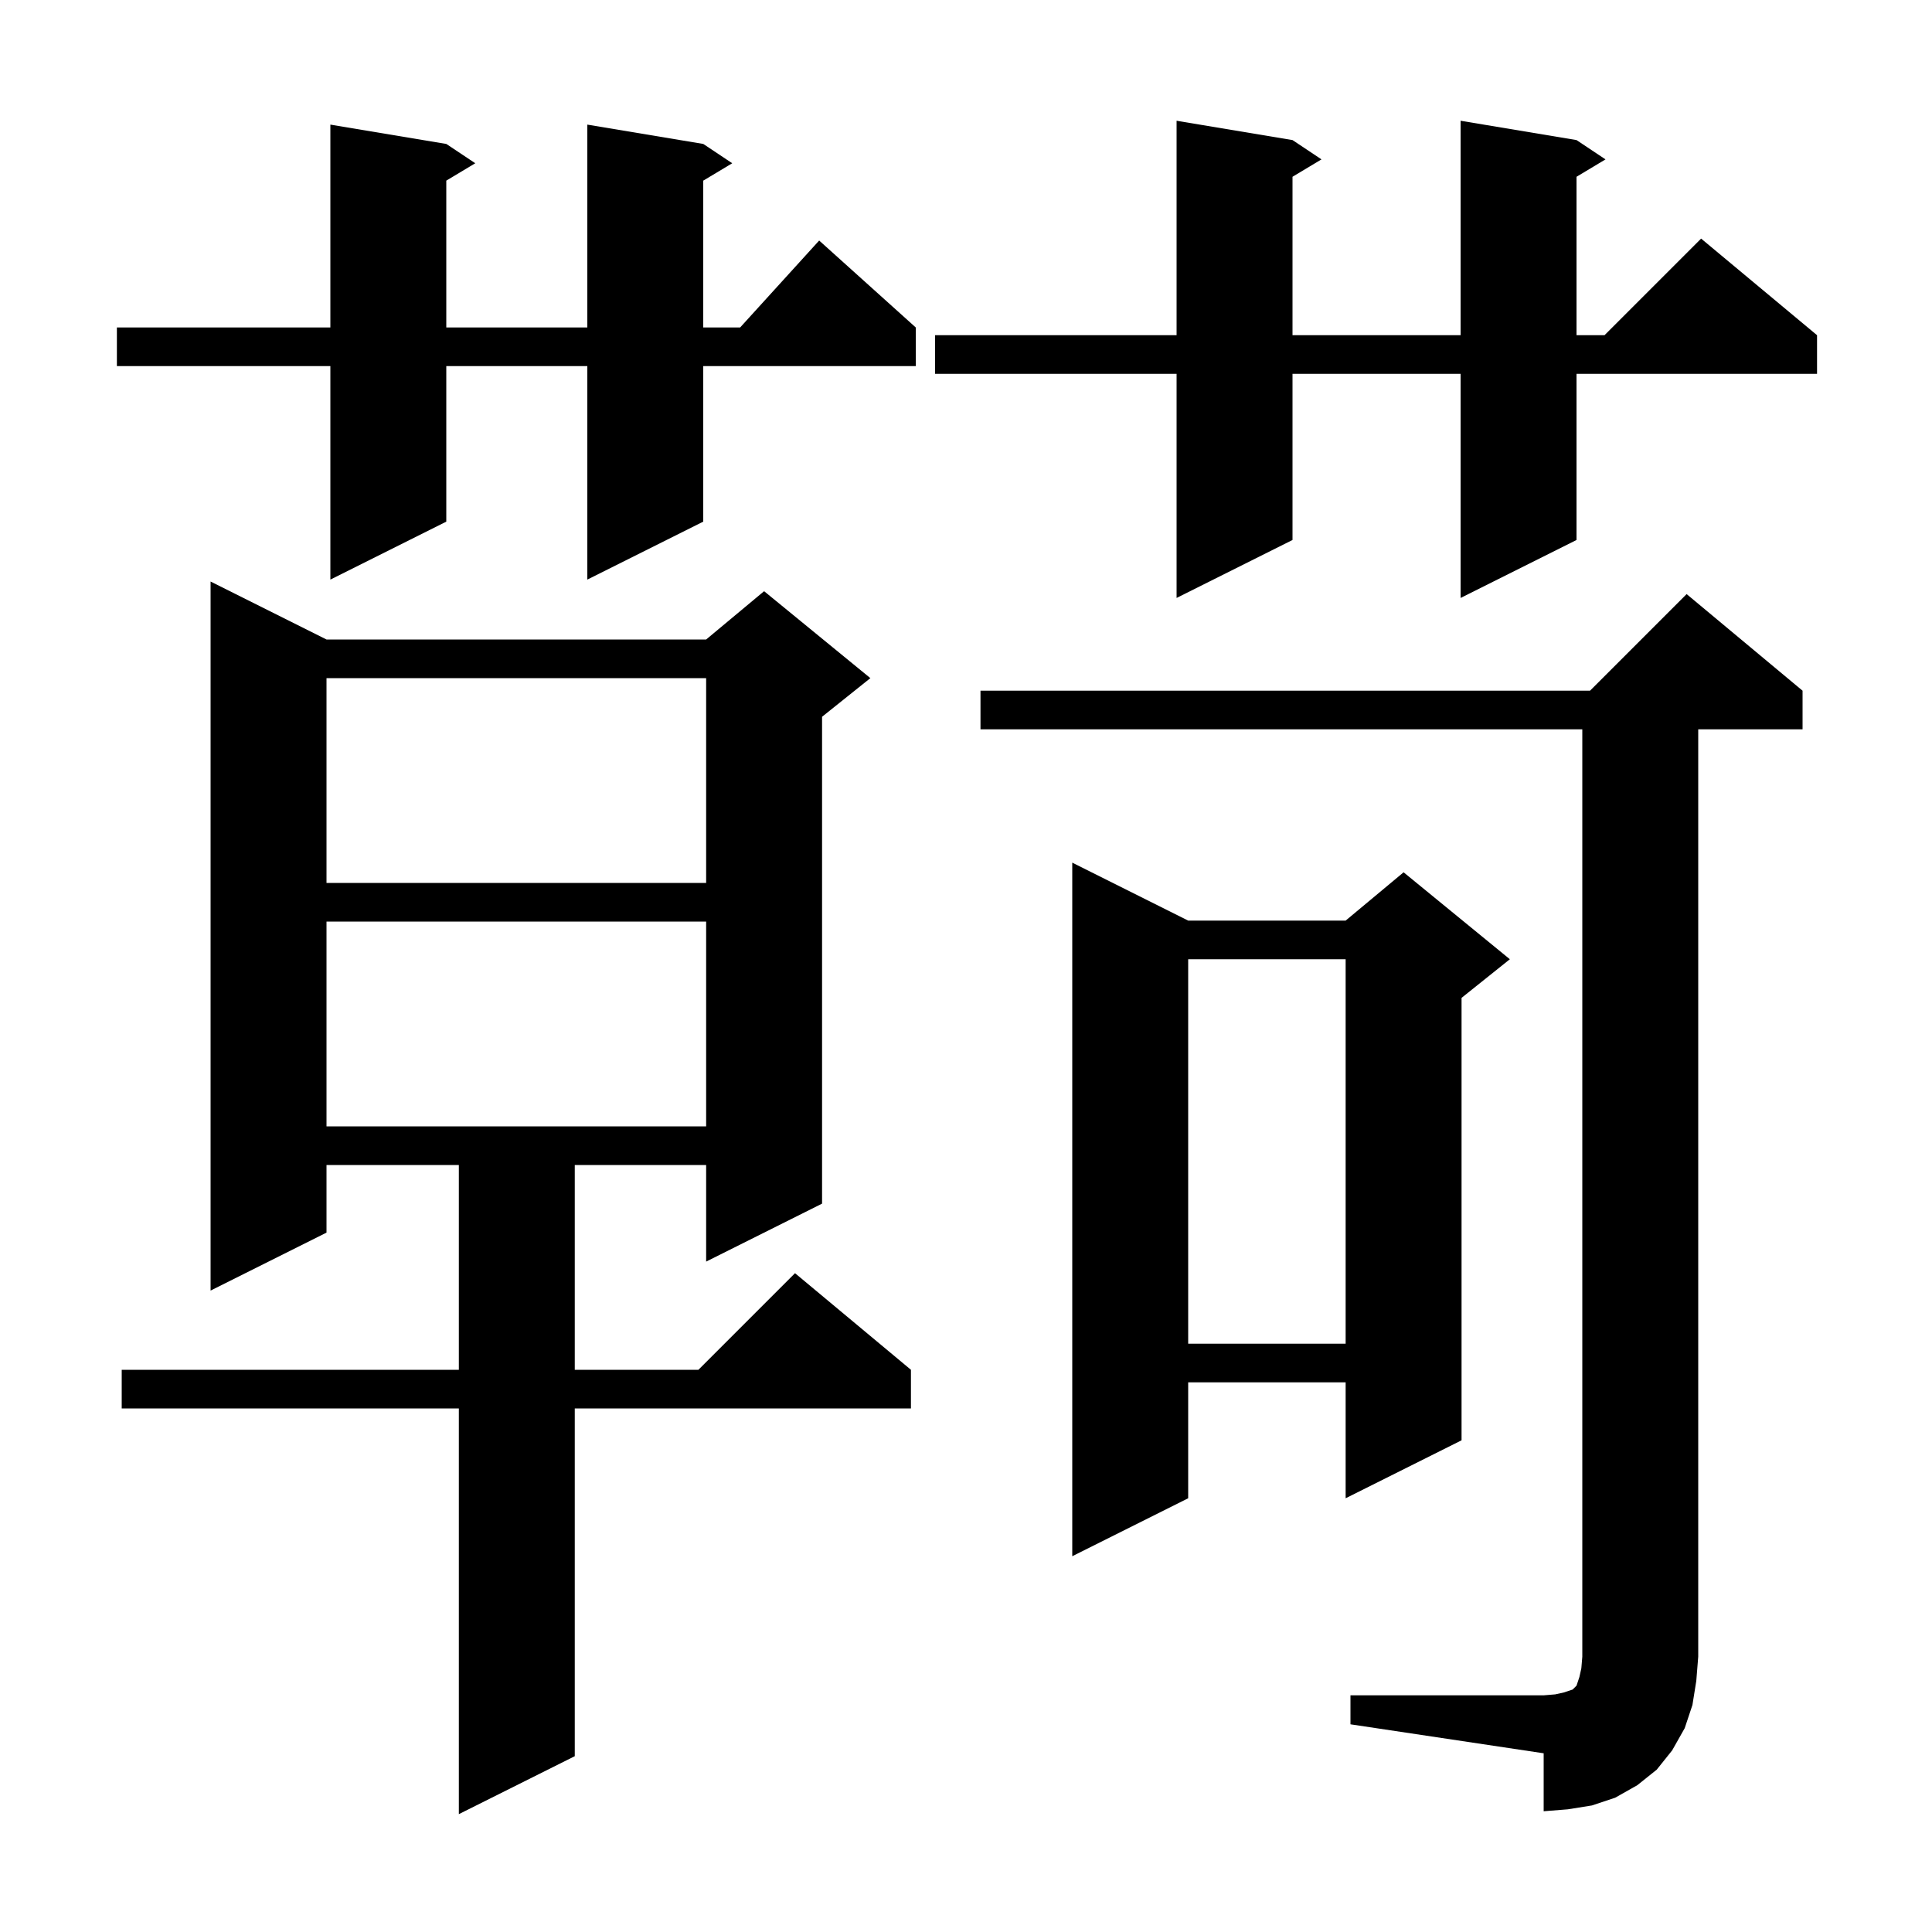 <svg xmlns="http://www.w3.org/2000/svg" xmlns:xlink="http://www.w3.org/1999/xlink" version="1.1" baseProfile="full" viewBox="0 0 200 200" width="200" height="200">
<g fill="black">
<path d="M 33.8 66.2 L 73.1 66.2 L 79.1 61.2 L 90.1 70.2 L 85.1 74.2 L 85.1 124.6 L 73.1 130.6 L 73.1 120.6 L 59.5 120.6 L 59.5 141.8 L 72.3 141.8 L 82.3 131.8 L 94.3 141.8 L 94.3 145.8 L 59.5 145.8 L 59.5 181.8 L 47.5 187.8 L 47.5 145.8 L 12.6 145.8 L 12.6 141.8 L 47.5 141.8 L 47.5 120.6 L 33.8 120.6 L 33.8 127.6 L 21.8 133.6 L 21.8 60.2 Z M 139.8 175.5 L 159.8 175.5 L 161.0 175.4 L 161.9 175.2 L 162.8 174.9 L 163.2 174.5 L 163.5 173.6 L 163.7 172.7 L 163.8 171.5 L 163.8 75.5 L 101.5 75.5 L 101.5 71.5 L 164.6 71.5 L 174.6 61.5 L 186.6 71.5 L 186.6 75.5 L 175.8 75.5 L 175.8 171.5 L 175.6 174.0 L 175.2 176.5 L 174.4 178.9 L 173.1 181.2 L 171.5 183.2 L 169.5 184.8 L 167.2 186.1 L 164.8 186.9 L 162.3 187.3 L 159.8 187.5 L 159.8 181.5 L 139.8 178.5 Z M 123.0 95.3 L 139.3 95.3 L 145.3 90.3 L 156.3 99.3 L 151.3 103.3 L 151.3 149.1 L 139.3 155.1 L 139.3 143.1 L 123.0 143.1 L 123.0 155.1 L 111.0 161.1 L 111.0 89.3 Z M 123.0 99.3 L 123.0 139.1 L 139.3 139.1 L 139.3 99.3 Z M 33.8 95.4 L 33.8 116.6 L 73.1 116.6 L 73.1 95.4 Z M 33.8 70.2 L 33.8 91.4 L 73.1 91.4 L 73.1 70.2 Z M 163.2 14.5 L 166.2 16.5 L 163.2 18.3 L 163.2 34.7 L 166.1 34.7 L 176.1 24.7 L 188.1 34.7 L 188.1 38.7 L 163.2 38.7 L 163.2 55.9 L 151.2 61.9 L 151.2 38.7 L 133.8 38.7 L 133.8 55.9 L 121.8 61.9 L 121.8 38.7 L 96.8 38.7 L 96.8 34.7 L 121.8 34.7 L 121.8 12.5 L 133.8 14.5 L 136.8 16.5 L 133.8 18.3 L 133.8 34.7 L 151.2 34.7 L 151.2 12.5 Z M 72.8 14.9 L 75.8 16.9 L 72.8 18.7 L 72.8 33.9 L 76.618 33.9 L 84.8 24.9 L 94.8 33.9 L 94.8 37.9 L 72.8 37.9 L 72.8 54.0 L 60.8 60.0 L 60.8 37.9 L 46.2 37.9 L 46.2 54.0 L 34.2 60.0 L 34.2 37.9 L 12.1 37.9 L 12.1 33.9 L 34.2 33.9 L 34.2 12.9 L 46.2 14.9 L 49.2 16.9 L 46.2 18.7 L 46.2 33.9 L 60.8 33.9 L 60.8 12.9 Z " />
</g>
</svg>
